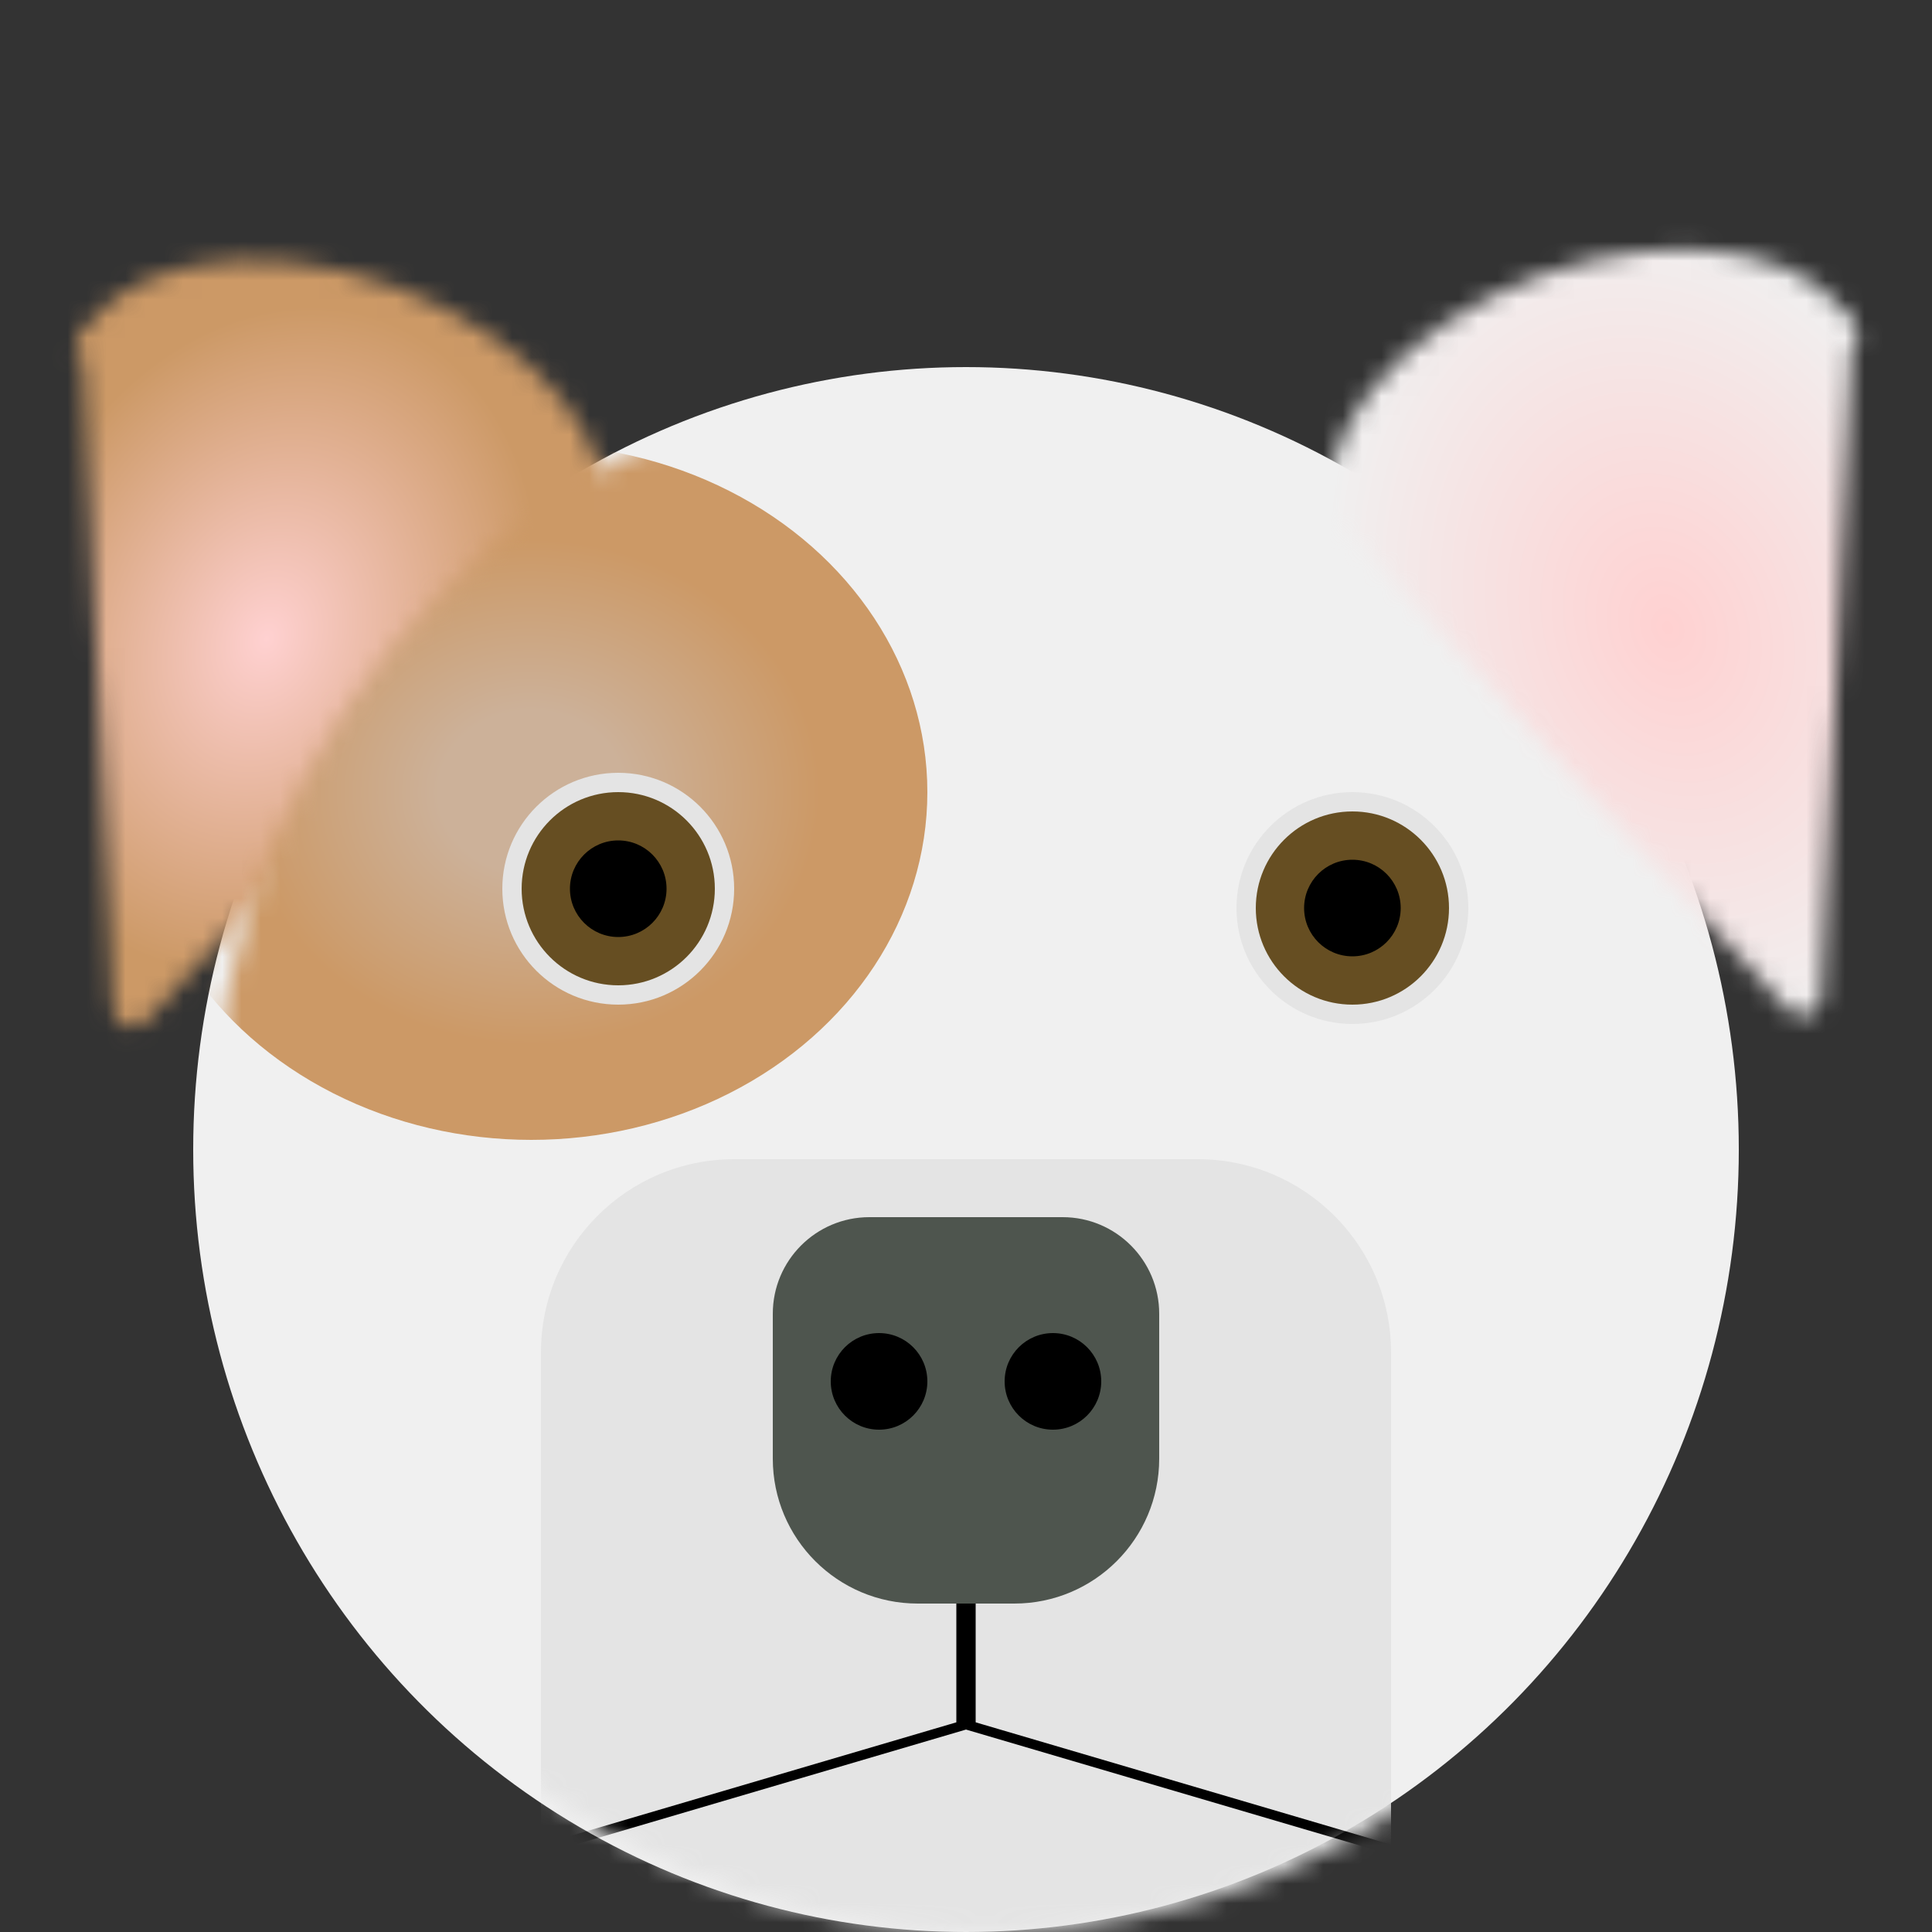 <svg width="100" height="100" viewBox="0 0 100 100" fill="none" xmlns="http://www.w3.org/2000/svg">
<rect x="0" y="0" width="100" height="100" fill="#333333" stroke="none"/>
<g clip-path="url(#clip0_11_89)">
<ellipse cx="50" cy="59.5" rx="40" ry="40.5" fill="#F0F0F0"/>
<mask id="mask0_11_89" style="mask-type:alpha" maskUnits="userSpaceOnUse" x="3" y="13" width="29" height="41">
<path d="M7.585 52.822C6.983 53.475 5.892 53.078 5.851 52.191L4.254 17.923C4.221 17.21 4.924 16.693 5.595 16.937L30.442 25.98C31.113 26.225 31.32 27.073 30.836 27.598L7.585 52.822Z" fill="black"/>
<path d="M3.837 18.173C4.233 17.085 4.976 16.136 6.024 15.38C7.072 14.623 8.405 14.075 9.946 13.765C11.486 13.454 13.205 13.389 15.004 13.573C16.803 13.756 18.647 14.185 20.43 14.834C22.213 15.483 23.901 16.34 25.397 17.355C26.893 18.371 28.168 19.526 29.149 20.754C30.13 21.982 30.798 23.259 31.114 24.512C31.431 25.765 31.39 26.97 30.994 28.057L17.416 23.115L3.837 18.173Z" fill="black"/>
</mask>
<g mask="url(#mask0_11_89)">
<rect x="23.133" y="62.083" width="37.4" height="48.175" transform="rotate(-160 23.133 62.083)" fill="url(#paint0_radial_11_89)"/>
</g>
<mask id="mask1_11_89" style="mask-type:alpha" maskUnits="userSpaceOnUse" x="68" y="12" width="29" height="41">
<path d="M94.277 51.62C94.236 52.508 93.145 52.905 92.543 52.252L69.293 27.027C68.809 26.502 69.015 25.654 69.686 25.41L94.533 16.366C95.204 16.122 95.907 16.639 95.874 17.352L94.277 51.62Z" fill="black"/>
<path d="M69.134 27.486C68.738 26.399 68.697 25.194 69.014 23.941C69.331 22.688 69.999 21.411 70.98 20.183C71.961 18.956 73.236 17.801 74.731 16.785C76.227 15.769 77.915 14.912 79.698 14.263C81.481 13.614 83.325 13.186 85.124 13.002C86.923 12.819 88.642 12.884 90.183 13.194C91.723 13.504 93.056 14.053 94.104 14.809C95.152 15.566 95.895 16.515 96.291 17.602L82.712 22.544L69.134 27.486Z" fill="black"/>
</mask>
<g mask="url(#mask1_11_89)">
<rect x="112.14" y="48.721" width="37.4" height="48.175" transform="rotate(160 112.14 48.721)" fill="url(#paint1_radial_11_89)"/>
</g>
<mask id="mask2_11_89" style="mask-type:alpha" maskUnits="userSpaceOnUse" x="11" y="19" width="80" height="81">
<ellipse cx="51" cy="59.5" rx="40" ry="40.5" fill="#FFE4B1"/>
</mask>
<g mask="url(#mask2_11_89)">
<ellipse cx="27.5" cy="41" rx="20.5" ry="18" fill="url(#paint2_angular_11_89)"/>
<circle cx="32" cy="46" r="6" fill="#E4E4E4"/>
<circle cx="32" cy="46" r="5" fill="#664E22"/>
<circle cx="32" cy="46" r="2.5" fill="black"/>
<circle cx="70" cy="47" r="6" fill="#E4E4E4"/>
<circle cx="70" cy="47" r="5" fill="#664E22"/>
<circle cx="70" cy="47" r="2.5" fill="black"/>
<path d="M28 70C28 64.477 32.477 60 38 60H62C67.523 60 72 64.477 72 70V101H28V70Z" fill="#E4E4E4"/>
<path d="M40 68C40 65.239 42.239 63 45 63H55C57.761 63 60 65.239 60 68V75.5C60 79.642 56.642 83 52.5 83H47.5C43.358 83 40 79.642 40 75.5V68Z" fill="#4E554E"/>
<circle cx="45.5" cy="71.5" r="2.5" fill="black"/>
<circle cx="54.5" cy="71.5" r="2.5" fill="black"/>
<path d="M8.433 101.5L50 89.261L91.567 101.5H8.433Z" stroke="black" stroke-width="0.5"/>
<line x1="50" y1="83" x2="50" y2="89.5" stroke="black"/>
</g>
</g>
<defs>
<radialGradient id="paint0_radial_11_89" cx="0" cy="0" r="1" gradientUnits="userSpaceOnUse" gradientTransform="translate(41.833 86.17) rotate(90) scale(24.087 18.7)">
<stop stop-color="#FFD1D1"/>
<stop offset="0.729" stop-color="#CC9966"/>
</radialGradient>
<radialGradient id="paint1_radial_11_89" cx="0" cy="0" r="1" gradientUnits="userSpaceOnUse" gradientTransform="translate(130.84 72.808) rotate(90) scale(24.087 18.7)">
<stop stop-color="#FFD1D1"/>
<stop offset="0.917" stop-color="#F0F0F0"/>
</radialGradient>
<radialGradient id="paint2_angular_11_89" cx="0" cy="0" r="1" gradientUnits="userSpaceOnUse" gradientTransform="translate(27.5 41) rotate(90) scale(18 20.5)">
<stop offset="0.234" stop-color="#CCB199"/>
<stop offset="0.729" stop-color="#CC9966"/>
</radialGradient>
<clipPath id="clip0_11_89">
<rect width="100" height="100" fill="white"/>
</clipPath>
</defs>
</svg>
